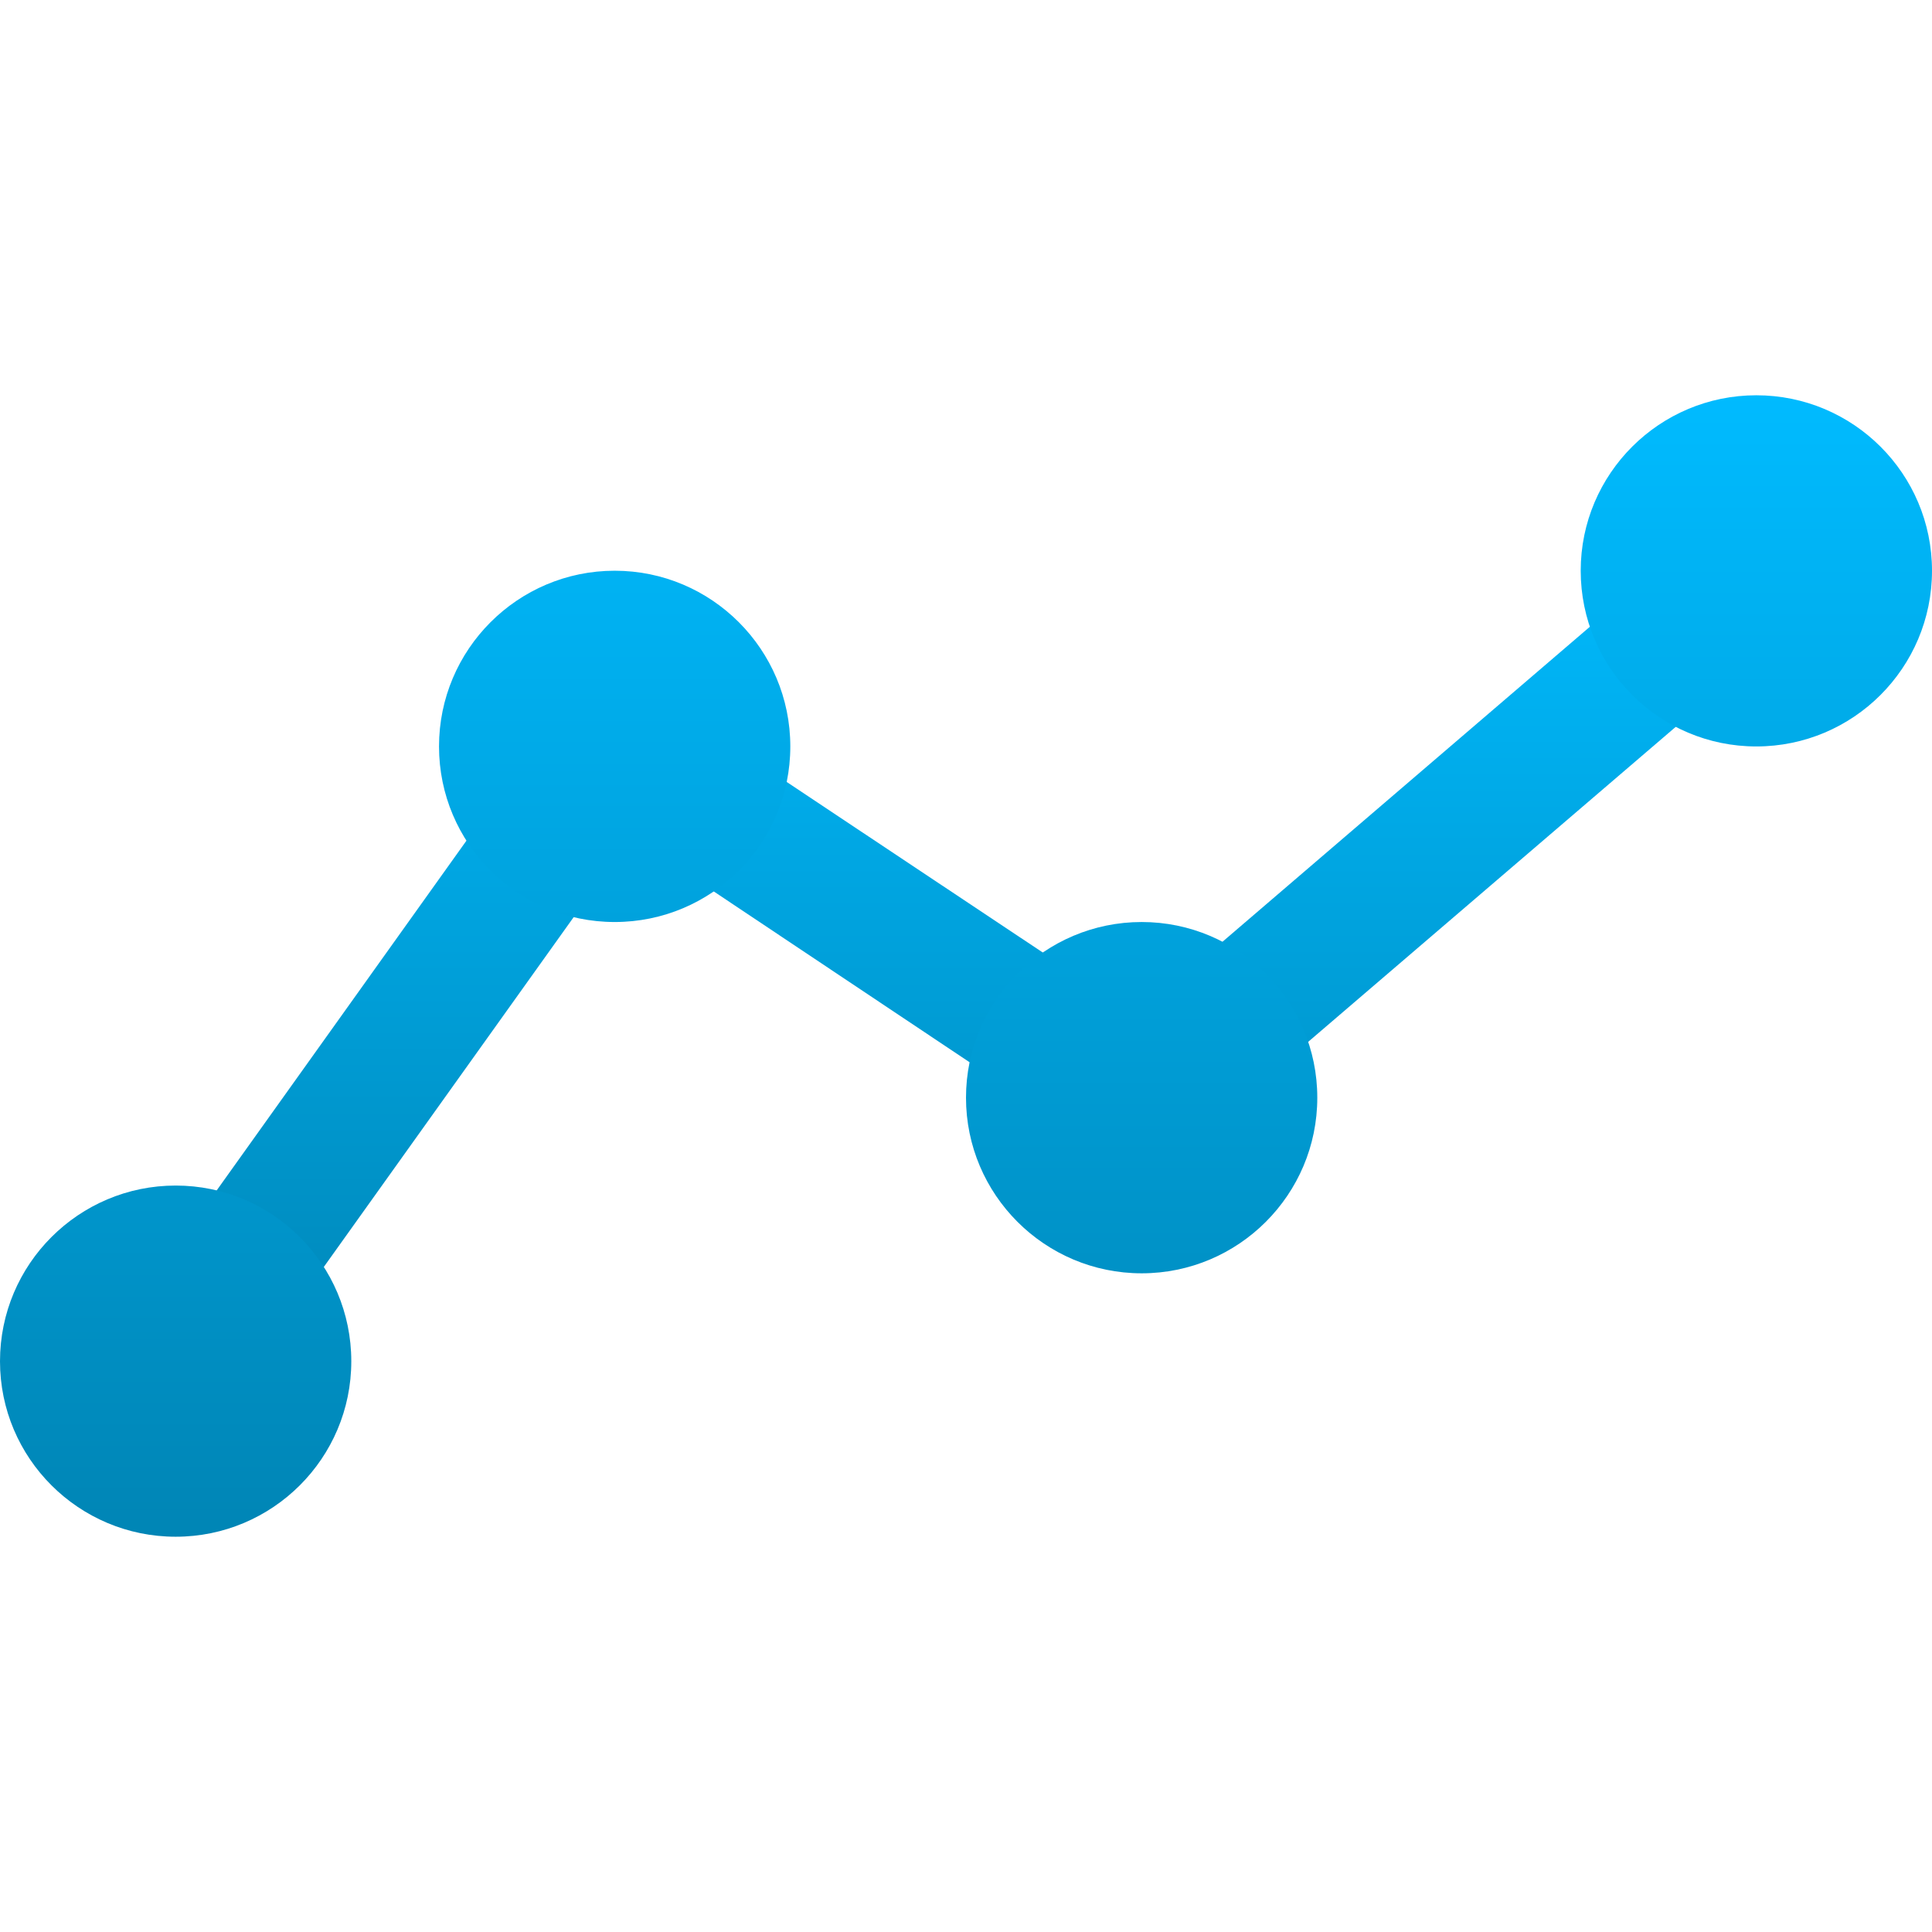 <svg xmlns="http://www.w3.org/2000/svg" xmlns:xlink="http://www.w3.org/1999/xlink" width="64" height="64" viewBox="0 0 64 64" version="1.1">
<defs>
<linearGradient id="linear0" gradientUnits="userSpaceOnUse" x1="0" y1="0" x2="0" y2="1" gradientTransform="matrix(55.566,0,0,29.102,4.043,17.254)">
<stop offset="0" style="stop-color:#00bbff;stop-opacity:1;"/>
<stop offset="1" style="stop-color:#0085b5;stop-opacity:1;"/>
</linearGradient>
<linearGradient id="linear1" gradientUnits="userSpaceOnUse" x1="0" y1="0" x2="0" y2="1" gradientTransform="matrix(64,0,0,37.812,0,13.094)">
<stop offset="0" style="stop-color:#00bbff;stop-opacity:1;"/>
<stop offset="1" style="stop-color:#0085b5;stop-opacity:1;"/>
</linearGradient>
</defs>
<g id="surface1">
<path style=" stroke:none;fill-rule:nonzero;fill:url(#linear0);" d="M 7.594 46.355 L 4.043 43.824 L 19.812 21.742 L 37.66 33.629 L 56.758 17.254 L 59.609 20.566 L 37.98 39.102 L 20.914 27.707 Z M 7.594 46.355 "/>
<path style=" stroke:none;fill-rule:evenodd;fill:url(#linear1);" d="M 0 45.094 C 0 41.879 2.609 39.273 5.82 39.273 C 9.027 39.273 11.637 41.879 11.637 45.094 C 11.637 48.305 9.027 50.906 5.82 50.906 C 2.609 50.906 0 48.305 0 45.094 Z M 14.543 24.727 C 14.543 21.516 17.152 18.906 20.363 18.906 C 23.574 18.906 26.18 21.516 26.18 24.727 C 26.18 27.941 23.574 30.543 20.363 30.543 C 17.152 30.543 14.543 27.941 14.543 24.727 Z M 32 36.363 C 32 33.152 34.609 30.543 37.82 30.543 C 41.027 30.543 43.637 33.152 43.637 36.363 C 43.637 39.574 41.027 42.18 37.82 42.18 C 34.609 42.18 32 39.574 32 36.363 Z M 52.363 18.906 C 52.363 15.695 54.973 13.094 58.18 13.094 C 61.391 13.094 64 15.695 64 18.906 C 64 22.121 61.391 24.727 58.18 24.727 C 54.973 24.727 52.363 22.121 52.363 18.906 Z M 52.363 18.906 "/>
</g>
</svg>

